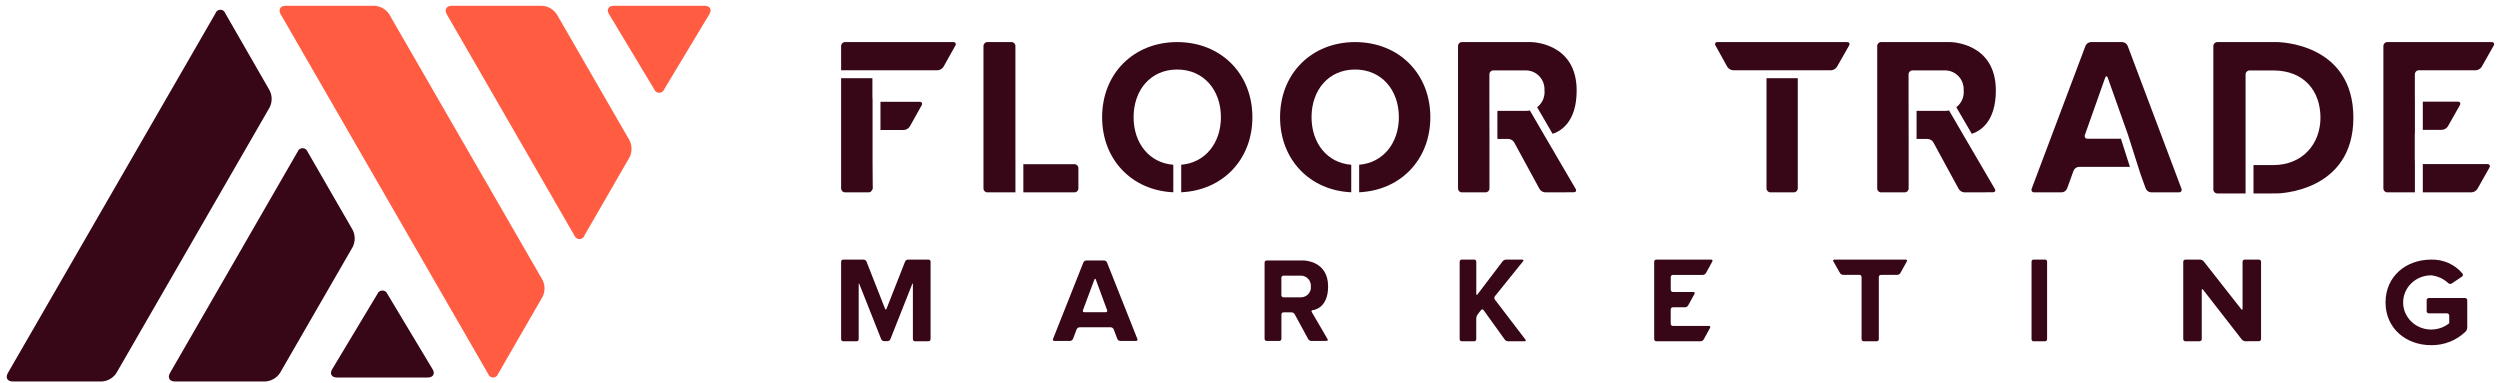 <svg width="366" height="56" class="svg-logo" viewBox="0 0 366 56" fill="none" xmlns="http://www.w3.org/2000/svg">
<path d="M95.784 13.08C95.886 13.381 96.179 13.585 96.509 13.585C96.839 13.585 97.132 13.381 97.234 13.08L103.864 2.056C104.261 1.39 103.94 0.848 103.142 0.848H89.876C89.078 0.848 88.752 1.407 89.154 2.056L95.784 13.08Z" fill="#FF5C42"/>
<path d="M84.103 34.493C84.211 34.8 84.501 35.006 84.826 35.006C85.151 35.006 85.441 34.8 85.549 34.493L92.157 23.04C92.555 22.252 92.555 21.323 92.157 20.535L81.519 2.103C81.037 1.364 80.233 0.898 79.353 0.848H66.136C65.341 0.848 65.016 1.429 65.416 2.103L84.103 34.493Z" fill="#FF5C42"/>
<path d="M56.98 2.088C56.505 1.358 55.711 0.897 54.842 0.848H41.811C41.026 0.848 40.705 1.422 41.094 2.088L71.479 54.763C71.585 55.066 71.871 55.269 72.192 55.269C72.514 55.269 72.8 55.066 72.906 54.763L79.425 43.458C79.816 42.68 79.816 41.762 79.425 40.984L56.98 2.088Z" fill="#FF5C42"/>
<path d="M48.626 54.064C48.224 54.731 48.556 55.269 49.349 55.269H62.613C63.411 55.269 63.737 54.709 63.335 54.064L56.709 43.025C56.601 42.73 56.31 42.532 55.984 42.532C55.657 42.532 55.367 42.73 55.258 43.025L48.626 54.064Z" fill="#370617"/>
<path d="M24.889 54.599C24.488 55.29 24.819 55.848 25.609 55.848H38.826C39.706 55.799 40.509 55.335 40.992 54.599L51.631 36.166C52.028 35.378 52.028 34.449 51.631 33.661L45.023 22.202C44.915 21.895 44.625 21.69 44.3 21.69C43.974 21.69 43.685 21.895 43.577 22.202L24.889 54.599Z" fill="#370617"/>
<path d="M39.478 15.722C39.869 14.944 39.869 14.026 39.478 13.248L32.979 1.945C32.878 1.636 32.59 1.427 32.265 1.427C31.94 1.427 31.652 1.636 31.551 1.945L1.15 54.614C0.754 55.297 1.081 55.848 1.861 55.848H14.899C15.768 55.799 16.561 55.341 17.039 54.614L39.478 15.722Z" fill="#370617"/>
<path d="M349.244 44.276C349.244 40.452 352.241 38.007 355.918 38.007C357.699 37.953 359.402 38.713 360.517 40.057C360.566 40.125 360.585 40.211 360.57 40.293C360.554 40.376 360.504 40.449 360.433 40.495L358.934 41.505C358.777 41.602 358.571 41.584 358.435 41.461C357.756 40.815 356.872 40.408 355.925 40.307C353.657 40.307 351.819 42.084 351.819 44.276C351.819 46.468 353.657 48.245 355.925 48.245C356.889 48.242 357.822 47.916 358.565 47.323V46.188C358.565 46.015 358.419 45.875 358.24 45.875H355.587C355.408 45.875 355.263 45.734 355.263 45.561V43.944C355.263 43.77 355.408 43.63 355.587 43.63H360.88C361.059 43.63 361.204 43.77 361.204 43.944V47.956C361.195 48.156 361.122 48.349 360.997 48.508C359.659 49.83 357.818 50.562 355.905 50.533C352.241 50.526 349.244 48.081 349.244 44.276Z" fill="#370617"/>
<path d="M279.157 38.272C279.243 38.122 279.157 38.004 279.004 38.004H268.561C268.389 38.004 268.321 38.129 268.407 38.272L269.378 39.975C269.484 40.131 269.653 40.23 269.839 40.244H272.228C272.398 40.244 272.535 40.383 272.535 40.556V49.652C272.535 49.824 272.673 49.964 272.842 49.964H274.753C274.922 49.964 275.06 49.824 275.06 49.652V40.556C275.06 40.383 275.197 40.244 275.367 40.244H277.757C277.942 40.23 278.112 40.131 278.217 39.975L279.157 38.272Z" fill="#370617"/>
<path d="M133.958 49.964C133.786 49.964 133.646 49.826 133.646 49.655V41.624C133.646 41.451 133.596 41.445 133.534 41.624L130.354 49.655C130.279 49.823 130.115 49.936 129.929 49.946H129.43C129.244 49.936 129.08 49.823 129.005 49.655L125.825 41.624C125.763 41.464 125.713 41.476 125.713 41.624V49.655C125.713 49.826 125.573 49.964 125.4 49.964H123.451C123.279 49.964 123.139 49.826 123.139 49.655V38.313C123.139 38.142 123.279 38.004 123.451 38.004H126.431C126.617 38.014 126.781 38.126 126.856 38.294L129.567 45.189C129.629 45.349 129.729 45.349 129.792 45.189L132.503 38.294C132.578 38.126 132.742 38.014 132.928 38.004H135.926C136.099 38.004 136.238 38.142 136.238 38.313V49.649C136.238 49.82 136.099 49.958 135.926 49.958L133.958 49.964Z" fill="#370617"/>
<path fill-rule="evenodd" clip-rule="evenodd" d="M163.581 49.626C163.653 49.792 163.816 49.903 164.001 49.912H166.312C166.386 49.921 166.459 49.889 166.502 49.828C166.544 49.768 166.548 49.69 166.512 49.626L162.065 38.42C161.99 38.255 161.826 38.144 161.64 38.134H159.034C158.848 38.144 158.683 38.255 158.608 38.42L154.161 49.626C154.126 49.69 154.13 49.768 154.172 49.828C154.214 49.889 154.287 49.921 154.362 49.912H156.66C156.845 49.903 157.008 49.792 157.08 49.626L157.625 48.202C157.697 48.036 157.86 47.925 158.045 47.916H162.617C162.801 47.925 162.964 48.036 163.036 48.202L163.581 49.626ZM160.218 40.928C160.274 40.769 160.374 40.769 160.431 40.928L162.084 45.42C162.116 45.485 162.109 45.562 162.067 45.621C162.024 45.681 161.952 45.713 161.877 45.706H158.746C158.672 45.713 158.6 45.681 158.557 45.621C158.514 45.562 158.507 45.485 158.539 45.42L160.218 40.928Z" fill="#370617"/>
<path fill-rule="evenodd" clip-rule="evenodd" d="M191.522 49.646C191.619 49.803 191.783 49.902 191.965 49.913L194.213 49.907C194.357 49.907 194.441 49.792 194.357 49.646L192.043 45.685C191.998 45.632 191.99 45.557 192.022 45.496C192.053 45.434 192.118 45.398 192.186 45.405C192.186 45.405 194.435 45.247 194.435 41.931C194.435 38.134 190.846 38.134 190.846 38.134H185.434C185.269 38.134 185.135 38.27 185.135 38.438V49.609C185.135 49.777 185.269 49.913 185.434 49.913H187.3C187.465 49.913 187.599 49.777 187.599 49.609V46.032C187.599 45.864 187.733 45.727 187.898 45.727H189.094C189.276 45.739 189.44 45.839 189.537 45.995L191.522 49.646ZM191.911 41.91C191.932 41.513 191.794 41.123 191.528 40.831C191.261 40.536 190.888 40.364 190.493 40.355H187.892C187.727 40.355 187.593 40.491 187.593 40.659V43.221C187.593 43.389 187.727 43.525 187.892 43.525H190.493C190.899 43.52 191.284 43.342 191.553 43.034C191.822 42.727 191.952 42.319 191.911 41.91Z" fill="#370617"/>
<path d="M220.772 49.964C220.589 49.953 220.418 49.864 220.3 49.717L217.192 45.392C217.15 45.331 217.082 45.294 217.009 45.294C216.936 45.294 216.868 45.331 216.826 45.392L216.312 46.047C216.198 46.207 216.132 46.398 216.123 46.597V49.655C216.123 49.826 215.991 49.964 215.828 49.964H213.99C213.827 49.964 213.695 49.826 213.695 49.655V38.313C213.695 38.142 213.827 38.004 213.99 38.004H215.833C215.997 38.004 216.129 38.142 216.129 38.313V43.02C216.129 43.193 216.212 43.218 216.312 43.088L219.987 38.251C220.109 38.108 220.281 38.021 220.465 38.01H222.875C223.035 38.01 223.082 38.115 222.982 38.245L218.846 43.379C218.743 43.519 218.743 43.714 218.846 43.854L223.324 49.717C223.425 49.847 223.378 49.958 223.212 49.958L220.772 49.964Z" fill="#370617"/>
<path d="M297.693 49.964C297.54 49.964 297.417 49.826 297.417 49.655V38.313C297.417 38.142 297.54 38.004 297.693 38.004H299.418C299.571 38.004 299.695 38.142 299.695 38.313V49.649C299.695 49.82 299.571 49.958 299.418 49.958L297.693 49.964Z" fill="#370617"/>
<path d="M328.732 49.958C328.527 49.949 328.337 49.859 328.206 49.711L322.534 42.419C322.428 42.283 322.336 42.308 322.336 42.48V49.655C322.336 49.826 322.189 49.964 322.008 49.964H319.957C319.776 49.964 319.628 49.826 319.628 49.655V38.313C319.628 38.142 319.776 38.004 319.957 38.004H322.087C322.291 38.014 322.481 38.103 322.612 38.251L328.114 45.259C328.219 45.395 328.311 45.37 328.311 45.197V38.313C328.311 38.142 328.458 38.004 328.64 38.004H330.69C330.872 38.004 331.019 38.142 331.019 38.313V49.643C331.019 49.813 330.872 49.952 330.69 49.952L328.732 49.958Z" fill="#370617"/>
<path d="M250.354 47.992C250.436 47.838 250.354 47.714 250.201 47.714H244.897C244.729 47.714 244.592 47.57 244.592 47.393V45.31C244.592 45.132 244.729 44.988 244.897 44.988H246.69C246.876 44.977 247.046 44.874 247.148 44.71L248.074 43.023C248.156 42.868 248.074 42.745 247.921 42.745H244.903C244.734 42.745 244.598 42.601 244.598 42.423V40.569C244.598 40.392 244.734 40.248 244.903 40.248H249.299C249.484 40.237 249.654 40.133 249.756 39.969L250.682 38.282C250.764 38.127 250.682 38.004 250.53 38.004H242.476C242.308 38.004 242.171 38.148 242.171 38.325V49.643C242.171 49.728 242.203 49.81 242.261 49.87C242.318 49.93 242.395 49.964 242.476 49.964H248.97C249.156 49.953 249.326 49.85 249.428 49.686L250.354 47.992Z" fill="#370617"/>
<path fill-rule="evenodd" clip-rule="evenodd" d="M143.981 27.59C143.981 27.905 144.238 28.161 144.547 28.161H148.66L148.66 23.53C148.658 23.51 148.656 23.49 148.656 23.469V6.732C148.656 6.418 148.403 6.161 148.091 6.161H144.547C144.238 6.161 143.981 6.418 143.981 6.732V27.59ZM149.818 24.04V28.161H157.311C157.622 28.161 157.876 27.905 157.876 27.59V24.61C157.876 24.296 157.622 24.04 157.311 24.04H149.818Z" fill="#370617"/>
<path fill-rule="evenodd" clip-rule="evenodd" d="M172.334 6.161C165.99 6.161 161.35 10.752 161.35 17.161C161.35 23.379 165.717 27.886 171.771 28.149V24.122C168.212 23.843 165.958 20.92 165.958 17.161C165.958 13.176 168.452 10.178 172.334 10.178C176.217 10.178 178.742 13.176 178.742 17.161C178.742 20.909 176.473 23.826 172.929 24.119V28.148C178.997 27.871 183.35 23.369 183.35 17.161C183.35 10.752 178.71 6.161 172.334 6.161Z" fill="#370617"/>
<path fill-rule="evenodd" clip-rule="evenodd" d="M127.743 19.755V23.455C127.743 25.07 127.752 25.713 127.76 26.259C127.766 26.66 127.771 27.007 127.771 27.649C127.735 27.704 127.705 27.757 127.677 27.805C127.555 28.015 127.48 28.144 127.192 28.161H123.718C123.398 28.161 123.139 27.897 123.139 27.572V11.449H127.72V14.313C127.72 14.37 127.728 14.425 127.743 14.477L127.743 19.755H127.743ZM128.901 14.902H134.641C134.93 14.902 135.092 15.132 134.93 15.415L133.193 18.519C133 18.82 132.677 19.011 132.324 19.031H128.901L128.901 14.902ZM128.299 10.29C128.288 10.29 128.277 10.29 128.266 10.291H123.139V6.75C123.139 6.425 123.398 6.161 123.718 6.161H139.575C139.864 6.161 140.026 6.391 139.864 6.674L138.127 9.778C137.934 10.079 137.611 10.27 137.258 10.29H128.299Z" fill="#370617"/>
<path fill-rule="evenodd" clip-rule="evenodd" d="M198.386 6.161C192.042 6.161 187.402 10.752 187.402 17.161C187.402 23.379 191.769 27.886 197.823 28.149V24.122C194.264 23.843 192.01 20.92 192.01 17.161C192.01 13.176 194.504 10.178 198.386 10.178C202.268 10.178 204.794 13.176 204.794 17.161C204.794 20.909 202.524 23.826 198.981 24.119V28.148C205.049 27.871 209.402 23.369 209.402 17.161C209.402 10.752 204.762 6.161 198.386 6.161Z" fill="#370617"/>
<path fill-rule="evenodd" clip-rule="evenodd" d="M270.416 6.161C270.731 6.161 270.862 6.391 270.702 6.673L268.933 9.777C268.742 10.078 268.423 10.269 268.074 10.289H263.768C263.757 10.289 263.745 10.289 263.733 10.29L258.078 10.29C258.066 10.289 258.055 10.289 258.043 10.289H253.731C253.382 10.269 253.063 10.078 252.873 9.777L251.155 6.673C250.995 6.391 251.126 6.161 251.441 6.161H270.416ZM258.615 11.448V27.572C258.615 27.898 258.872 28.161 259.188 28.161H262.623C262.94 28.161 263.196 27.898 263.196 27.572V11.448L258.615 11.448Z" fill="#370617"/>
<path fill-rule="evenodd" clip-rule="evenodd" d="M332.807 10.313C337.325 10.313 339.716 13.338 339.716 17.224C339.716 21.012 337.158 24.169 332.773 24.169H329.911L329.911 28.32H332.232C332.548 28.32 333.065 28.318 333.381 28.316C333.381 28.316 344.534 28.211 344.534 17.224C344.534 6.161 333.348 6.161 333.348 6.161H332.198H324.609C324.295 6.161 324.034 6.42 324.034 6.736V27.745C324.034 28.063 324.295 28.32 324.609 28.32H328.753L328.753 23.633C328.752 23.62 328.752 23.607 328.752 23.595V10.888C328.752 10.574 329.012 10.313 329.327 10.313H332.807Z" fill="#370617"/>
<path fill-rule="evenodd" clip-rule="evenodd" d="M364.165 24.023C364.454 24.023 364.61 24.25 364.454 24.534L362.697 27.649C362.504 27.951 362.182 28.141 361.83 28.161H354.699V24.023H364.165ZM353.541 23.582L353.541 28.161H349.507C349.353 28.161 349.206 28.099 349.098 27.988C348.989 27.877 348.928 27.727 348.928 27.57V6.752C348.928 6.426 349.187 6.161 349.507 6.161H364.788C365.077 6.161 365.233 6.389 365.077 6.673L363.32 9.777C363.127 10.078 362.805 10.268 362.452 10.288H354.111C353.792 10.288 353.533 10.553 353.533 10.88V14.29C353.533 14.324 353.535 14.357 353.541 14.388L353.541 19.449C353.528 19.497 353.522 19.548 353.522 19.6V23.431C353.522 23.484 353.528 23.534 353.541 23.582ZM354.699 19.009H357.503C357.855 18.988 358.177 18.799 358.371 18.497L360.128 15.393C360.284 15.109 360.128 14.882 359.839 14.882H354.699V19.009Z" fill="#370617"/>
<path fill-rule="evenodd" clip-rule="evenodd" d="M225.384 27.661C225.563 27.954 225.871 28.14 226.21 28.161L230.41 28.15C230.678 28.15 230.834 27.934 230.678 27.661L226.575 20.64L226.573 20.641L226.35 20.257C226.331 20.233 226.316 20.207 226.305 20.179L223.973 16.174C223.806 16.209 223.636 16.228 223.463 16.23H219.218L219.218 20.343H220.849C221.187 20.364 221.495 20.55 221.675 20.843L225.384 27.661ZM225.033 15.694C225.181 15.582 225.318 15.455 225.442 15.313C225.944 14.74 226.187 13.979 226.111 13.215C226.149 12.473 225.891 11.745 225.395 11.198C224.896 10.648 224.199 10.327 223.463 10.31H218.604C218.296 10.31 218.046 10.564 218.046 10.878V15.662C218.046 15.677 218.046 15.692 218.047 15.706L218.059 20.857C218.057 20.875 218.056 20.893 218.056 20.911V27.593C218.056 27.907 217.806 28.161 217.498 28.161H214.013C213.705 28.161 213.455 27.907 213.455 27.593V6.729C213.455 6.416 213.705 6.161 214.013 6.161H224.121C224.121 6.161 230.823 6.161 230.823 13.252C230.823 17.868 228.49 19.208 227.302 19.591L225.033 15.694Z" fill="#370617"/>
<path fill-rule="evenodd" clip-rule="evenodd" d="M286.753 27.661C286.933 27.954 287.24 28.14 287.579 28.161L291.779 28.15C292.047 28.15 292.203 27.934 292.047 27.661L287.944 20.64L287.942 20.641L287.718 20.255C287.7 20.232 287.685 20.207 287.675 20.181L285.342 16.174C285.175 16.209 285.004 16.228 284.831 16.23H280.587L280.587 20.343H282.218C282.557 20.364 282.865 20.55 283.044 20.843L286.753 27.661ZM286.402 15.694C286.55 15.582 286.687 15.455 286.811 15.313C287.313 14.74 287.556 13.979 287.479 13.215C287.518 12.473 287.26 11.745 286.764 11.198C286.265 10.648 285.568 10.327 284.831 10.31H279.973C279.664 10.31 279.414 10.564 279.414 10.878V15.662C279.414 15.677 279.415 15.692 279.416 15.706L279.428 20.861C279.426 20.877 279.426 20.894 279.426 20.911V27.593C279.426 27.907 279.175 28.161 278.867 28.161H275.382C275.074 28.161 274.824 27.907 274.824 27.593V6.729C274.824 6.416 275.074 6.161 275.382 6.161H285.491C285.491 6.161 292.192 6.161 292.192 13.252C292.192 17.868 289.859 19.208 288.671 19.591L286.402 15.694Z" fill="#370617"/>
<path fill-rule="evenodd" clip-rule="evenodd" d="M314.915 28.159C314.574 28.142 314.272 27.927 314.138 27.605L313.359 25.455L313.359 25.455L311.58 19.865C311.575 19.827 311.564 19.789 311.547 19.752L311.519 19.674L311.497 19.606L311.495 19.607L308.581 11.393C308.472 11.086 308.299 11.086 308.19 11.393L305.23 19.752C305.171 19.879 305.183 20.028 305.262 20.143C305.341 20.257 305.473 20.32 305.61 20.306H310.505L311.818 24.43H304.348C304.007 24.447 303.705 24.662 303.571 24.983L302.621 27.605C302.486 27.927 302.185 28.142 301.843 28.159H297.812C297.677 28.174 297.544 28.113 297.467 27.998C297.39 27.883 297.381 27.735 297.444 27.611L305.316 6.709C305.455 6.39 305.758 6.178 306.099 6.161H310.706C311.047 6.178 311.35 6.39 311.489 6.709L319.361 27.611C319.424 27.735 319.414 27.883 319.337 27.998C319.26 28.113 319.128 28.174 318.993 28.159H314.915Z" fill="#370617"/>
</svg>
